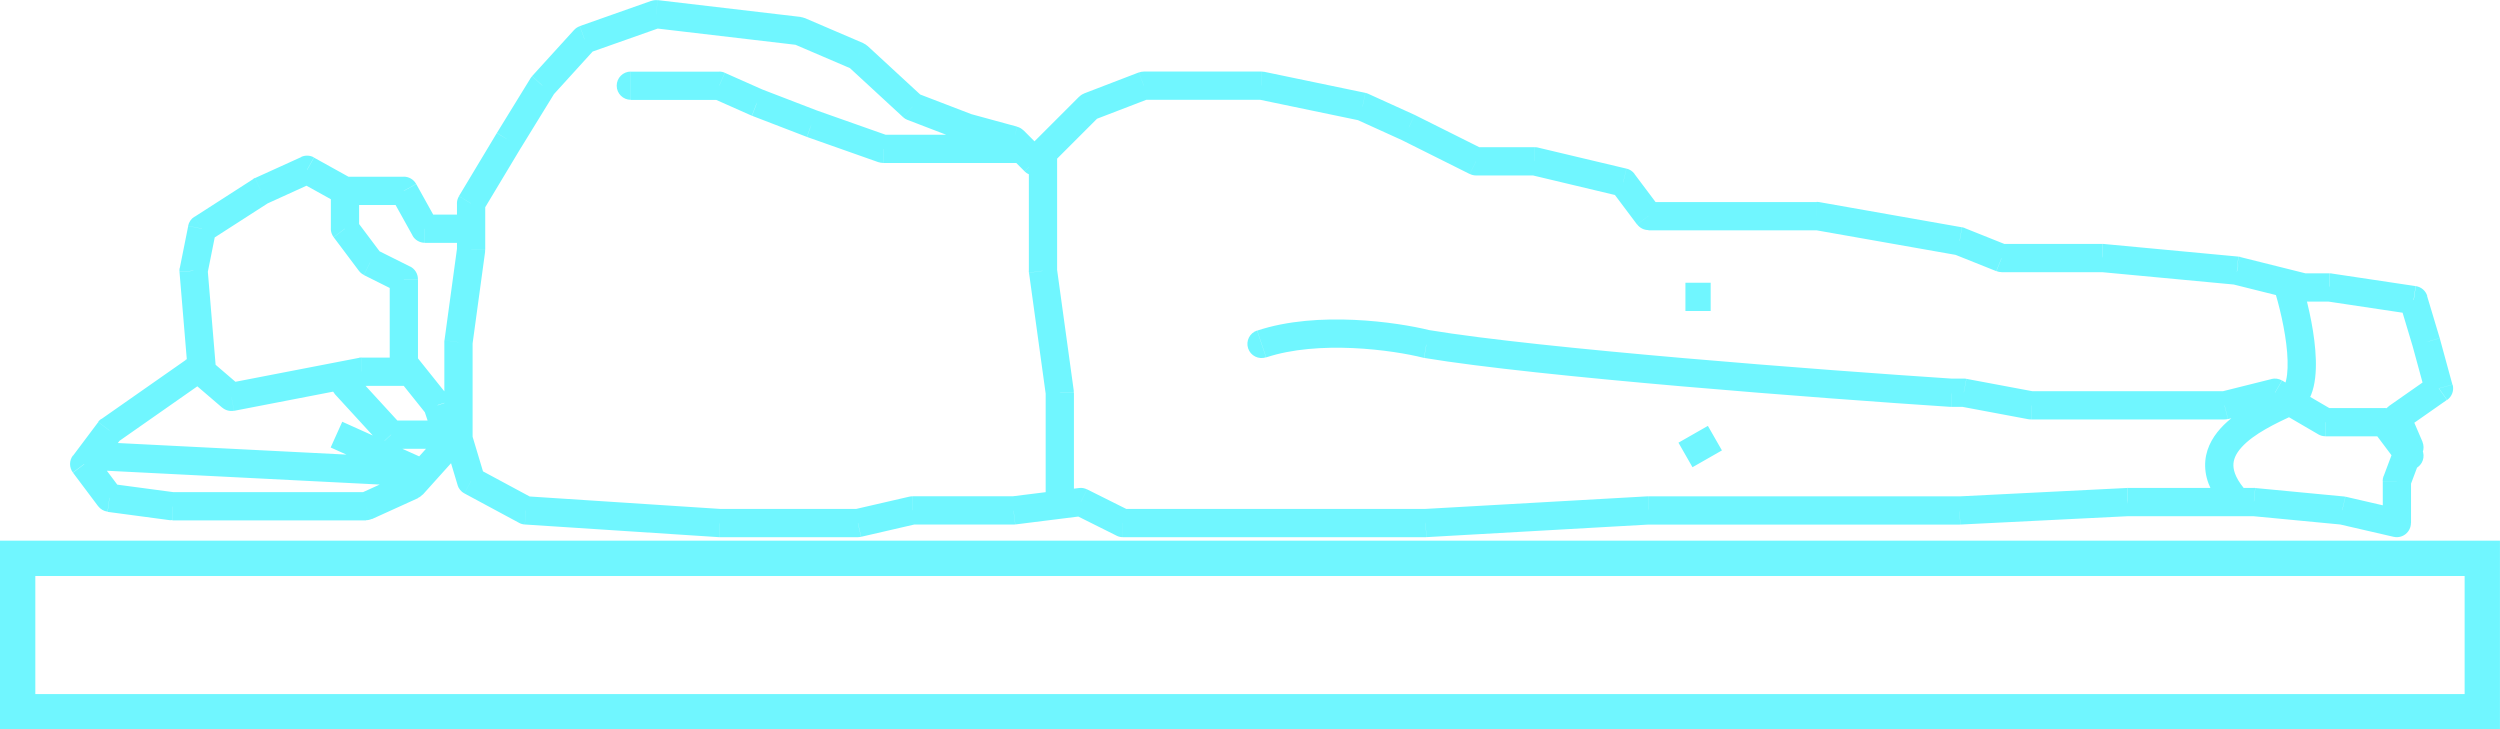 <?xml version="1.0" encoding="UTF-8" standalone="no"?>
<svg
   xmlns:dc="http://purl.org/dc/elements/1.1/"
   xmlns:cc="http://creativecommons.org/ns#"
   xmlns:rdf="http://www.w3.org/1999/02/22-rdf-syntax-ns#"
   xmlns:svg="http://www.w3.org/2000/svg"
   xmlns="http://www.w3.org/2000/svg"
   xmlns:sodipodi="http://sodipodi.sourceforge.net/DTD/sodipodi-0.dtd"
   xmlns:inkscape="http://www.inkscape.org/namespaces/inkscape"
   width="53.087"
   height="15.489"
   viewBox="0 0 53.087 15.489"
   version="1.1"
   id="svg13"
   sodipodi:docname="lie-left.svg"
   style="fill:none"
   inkscape:version="0.92.5 (2060ec1f9f, 2020-04-08)">
  <sodipodi:namedview
     pagecolor="#ffffff"
     bordercolor="#666666"
     borderopacity="1"
     objecttolerance="10"
     gridtolerance="10"
     guidetolerance="10"
     inkscape:pageopacity="0"
     inkscape:pageshadow="2"
     inkscape:window-width="640"
     inkscape:window-height="480"
     id="namedview15"
     showgrid="false"
     fit-margin-top="0"
     fit-margin-left="0"
     fit-margin-right="0"
     fit-margin-bottom="0"
     inkscape:zoom="4.9166667"
     inkscape:cx="25.79216"
     inkscape:cy="8.1886"
     inkscape:window-x="0"
     inkscape:window-y="460"
     inkscape:window-maximized="0"
     inkscape:current-layer="svg13" />
  <g
     clip-path="url(#clip0_10594_10909)"
     id="g4"
     transform="translate(-4.208,-16.7)">
    <path
       d="M 4.583,28.556 H 56.919 v 3.258 H 4.583 Z"
       id="path2"
       inkscape:connector-curvature="0"
       style="stroke:#70f6ff;stroke-width:0.75" />
  </g>
  <path
     d="m 9.56,9.529 c 0.166,0 0.3,-0.134 0.3,-0.3 0,-0.166 -0.134,-0.3 -0.3,-0.3 z m -1.25,-0.3 -0.221,0.203 c 0.057,0.062 0.137,0.097 0.221,0.097 z m -0.761,-1.274 c -0.112,-0.122 -0.302,-0.13 -0.424,-0.018 -0.122,0.112 -0.13,0.302 -0.018,0.424 z m 1.386,2.078 -0.015,0.3 c 0.144,0.007 0.273,-0.089 0.307,-0.229 0.034,-0.14 -0.037,-0.285 -0.169,-0.344 z m 41.964,-1.161 -0.172,-0.246 c -0.116,0.081 -0.16,0.233 -0.104,0.364 z m 0.893,-0.625 0.172,0.246 c 0.104,-0.073 0.151,-0.203 0.117,-0.325 z m -0.268,-0.982 0.29,-0.079 -0.002,-0.007 z m -0.268,-0.893 0.287,-0.086 c -0.033,-0.111 -0.128,-0.193 -0.243,-0.21 z m -1.786,-0.268 0.044,-0.297 c -0.015,-0.002 -0.03,-0.003 -0.044,-0.003 z m -0.536,0 -0.073,0.291 c 0.024,0.006 0.048,0.009 0.073,0.009 z m -1.429,-0.357 0.073,-0.291 c -0.015,-0.004 -0.03,-0.006 -0.045,-0.008 z m -2.857,-0.268 0.028,-0.299 c -0.009,-9e-4 -0.019,-0.001 -0.028,-0.001 z m -2.143,0 -0.111,0.279 c 0.035,0.014 0.073,0.021 0.111,0.021 z m -0.893,-0.357 0.111,-0.279 c -0.019,-0.008 -0.039,-0.013 -0.059,-0.017 z m -3.036,-0.536 0.052,-0.295 c -0.017,-0.003 -0.035,-0.005 -0.052,-0.005 z m -3.571,0 -0.24,0.18 c 0.057,0.076 0.145,0.12 0.24,0.12 z m -0.536,-0.714 0.24,-0.18 c -0.042,-0.056 -0.102,-0.096 -0.171,-0.112 z m -1.875,-0.446 0.069,-0.292 c -0.023,-0.005 -0.046,-0.008 -0.069,-0.008 z m -1.25,0 -0.134,0.268 c 0.042,0.021 0.088,0.032 0.134,0.032 z m -1.429,-0.714 0.134,-0.269 -0.01,-0.005 z m -0.982,-0.446 0.124,-0.273 c -0.02,-0.009 -0.041,-0.016 -0.063,-0.021 z m -2.143,-0.446 0.061,-0.294 c -0.02,-0.004 -0.041,-0.006 -0.061,-0.006 z m -2.5,0 v -0.3 c -0.037,0 -0.073,0.007 -0.108,0.02 z m -1.161,0.446 -0.108,-0.28 c -0.039,0.015 -0.075,0.038 -0.104,0.068 z m -1.161,1.161 -0.212,0.212 c 0.056,0.056 0.133,0.088 0.212,0.088 0.08,0 0.156,-0.032 0.212,-0.088 z m -0.447,-0.446 0.212,-0.212 c -0.037,-0.037 -0.083,-0.064 -0.133,-0.077 z m -0.982,-0.268 -0.108,0.28 c 0.009,0.004 0.019,0.007 0.029,0.009 z m -1.161,-0.446 -0.203,0.22 c 0.028,0.026 0.06,0.046 0.096,0.06 z m -1.161,-1.071 0.203,-0.221 c -0.025,-0.023 -0.054,-0.042 -0.085,-0.055 z m -1.25,-0.536 0.118,-0.276 c -0.026,-0.011 -0.054,-0.019 -0.083,-0.022 z m -3.036,-0.357 0.035,-0.298 c -0.045,-0.005 -0.092,-3e-4 -0.135,0.015 z m -1.518,0.536 -0.1,-0.283 c -0.047,0.017 -0.089,0.044 -0.122,0.081 z m -0.893,0.982 -0.222,-0.202 c -0.013,0.014 -0.024,0.029 -0.034,0.044 z m -0.714,1.161 -0.256,-0.157 -0.002,0.003 z m -0.803,1.339 -0.257,-0.154 c -0.028,0.047 -0.043,0.1 -0.043,0.154 z m 0,0.982 0.297,0.041 c 0.002,-0.013 0.003,-0.027 0.003,-0.041 z m -0.268,1.964 -0.297,-0.041 c -0.002,0.013 -0.003,0.027 -0.003,0.041 z m 0,2.054 h -0.3 c 0,0.029 0.004,0.058 0.013,0.086 z m 0.268,0.893 -0.287,0.086 c 0.023,0.076 0.075,0.14 0.145,0.178 z m 1.161,0.625 -0.142,0.264 c 0.038,0.02 0.08,0.032 0.123,0.035 z m 4.107,0.268 -0.019,0.299 c 0.006,5e-4 0.013,7e-4 0.019,7e-4 z m 2.946,0 v 0.3 c 0.023,0 0.045,-0.003 0.067,-0.008 z m 1.161,-0.268 v -0.3 c -0.023,0 -0.045,0.003 -0.068,0.008 z m 2.143,0 v 0.3 c 0.013,0 0.025,-8e-4 0.037,-0.002 z m 1.429,-0.179 0.134,-0.268 c -0.053,-0.026 -0.113,-0.037 -0.171,-0.029 z m 0.893,0.447 -0.134,0.268 c 0.042,0.021 0.088,0.032 0.134,0.032 z m 6.428,0 v 0.3 c 0.006,0 0.011,-2e-4 0.017,-5e-4 z m 4.732,-0.268 v -0.3 c -0.006,0 -0.011,2e-4 -0.017,5e-4 z m 6.607,0 v 0.3 c 0.005,0 0.01,-10e-5 0.015,-4e-4 z m 3.571,-0.179 v -0.3 c -0.005,0 -0.01,2e-4 -0.015,4e-4 z m 2.679,0 0.029,-0.299 c -0.009,-9e-4 -0.019,-0.001 -0.029,-0.001 z m 1.875,0.179 0.068,-0.292 c -0.013,-0.003 -0.026,-0.005 -0.039,-0.006 z m 1.161,0.268 -0.067,0.292 c 0.089,0.021 0.183,-6e-4 0.254,-0.058 0.071,-0.057 0.113,-0.143 0.113,-0.235 z m 0,-0.893 -0.281,-0.105 c -0.013,0.034 -0.019,0.069 -0.019,0.105 z m 0.268,-0.714 0.281,0.105 c 0.027,-0.072 0.025,-0.152 -0.005,-0.224 z m -2.6,-3.485 0.073,-0.291 z m 0,2.531 0.127,0.272 z m 2.36,1.312 c 0.099,0.133 0.287,0.159 0.42,0.06 0.133,-0.099 0.159,-0.287 0.06,-0.42 z m -0.296,-0.894 0.24,-0.18 c -0.057,-0.075 -0.146,-0.12 -0.24,-0.12 z m -1.25,0 -0.151,0.259 c 0.046,0.027 0.098,0.041 0.151,0.041 z m -1.071,-0.625 0.151,-0.259 c -0.068,-0.04 -0.148,-0.051 -0.224,-0.032 z m -1.071,0.268 v 0.3 c 0.025,0 0.049,-0.003 0.073,-0.009 z m -4.107,0 -0.055,0.295 c 0.018,0.004 0.037,0.005 0.055,0.005 z m -1.429,-0.268 0.055,-0.295 c -0.018,-0.004 -0.037,-0.005 -0.055,-0.005 z m -0.268,0 -0.02,0.299 c 0.007,4e-4 0.013,6e-4 0.02,6e-4 z m -11.143,-1.035 -0.073,0.291 c 0.008,0.002 0.015,0.004 0.023,0.005 z m -3.595,-0.285 c -0.157,0.052 -0.242,0.222 -0.19,0.379 0.052,0.157 0.222,0.242 0.38,0.19 z m -4.248,-3.68 c 0,-0.166 -0.134,-0.3 -0.3,-0.3 -0.166,0 -0.3,0.134 -0.3,0.3 z m -0.3,2.411 h -0.3 c 0,0.014 9e-4,0.027 0.003,0.041 z m 0.357,2.589 h 0.3 c 0,-0.014 -9e-4,-0.027 -0.003,-0.041 z m -0.3,2.321 c 0,0.166 0.134,0.3 0.3,0.3 0.166,0 0.3,-0.134 0.3,-0.3 z m -0.504,-7.2 c 0.166,0 0.3,-0.134 0.3,-0.3 0,-0.166 -0.134,-0.3 -0.3,-0.3 z m -2.946,-0.3 -0.1,0.283 c 0.032,0.011 0.066,0.017 0.1,0.017 z m -1.518,-0.536 -0.108,0.28 0.008,0.003 z m -1.161,-0.447 -0.122,0.274 c 0.005,0.002 0.009,0.004 0.014,0.006 z m -0.803,-0.357 0.122,-0.274 c -0.038,-0.017 -0.08,-0.026 -0.122,-0.026 z m -1.875,-0.3 c -0.166,0 -0.3,0.134 -0.3,0.3 0,0.166 0.134,0.3 0.3,0.3 z m -4.375,3.336 -0.262,0.146 c 0.053,0.095 0.153,0.154 0.262,0.154 z m -0.446,-0.804 0.262,-0.146 c -0.053,-0.095 -0.153,-0.154 -0.262,-0.154 z m -1.25,0.804 h -0.3 c 0,0.065 0.021,0.128 0.06,0.18 z m 0.536,0.714 -0.24,0.18 c 0.028,0.037 0.064,0.068 0.106,0.088 z m 0.714,0.357 h 0.3 c 0,-0.114 -0.064,-0.217 -0.166,-0.268 z m 0,1.964 v 0.3 c 0.166,0 0.3,-0.134 0.3,-0.3 z m -0.893,0 v -0.3 c -0.019,0 -0.038,0.002 -0.057,0.005 z m -2.768,0.536 -0.195,0.228 c 0.069,0.06 0.162,0.084 0.252,0.067 z m -0.625,-0.536 -0.299,0.025 c 0.007,0.079 0.044,0.152 0.104,0.203 z m -0.179,-2.143 -0.294,-0.059 c -0.006,0.028 -0.007,0.056 -0.005,0.084 z m 0.179,-0.893 -0.162,-0.252 c -0.068,0.044 -0.116,0.114 -0.132,0.194 z m 1.25,-0.804 -0.124,-0.273 c -0.013,0.006 -0.026,0.013 -0.038,0.021 z m 0.982,-0.446 0.146,-0.262 c -0.083,-0.046 -0.183,-0.05 -0.27,-0.011 z m -2.239,4.531 c 0.136,-0.095 0.169,-0.282 0.074,-0.418 -0.095,-0.136 -0.282,-0.169 -0.418,-0.074 z m -1.958,1.004 -0.172,-0.246 c -0.026,0.018 -0.049,0.04 -0.068,0.066 z m -0.536,0.714 -0.24,-0.18 c -0.08,0.107 -0.08,0.253 0,0.36 z m 0.536,0.714 -0.24,0.18 c 0.048,0.064 0.121,0.107 0.2,0.117 z m 1.339,0.179 -0.04,0.297 c 0.013,0.002 0.026,0.003 0.04,0.003 z m 4.107,0 v 0.3 c 0.043,0 0.085,-0.009 0.124,-0.027 z m 0.982,-0.446 0.124,0.273 c 0.038,-0.017 0.071,-0.042 0.099,-0.072 z m 0.804,-0.893 0.223,0.201 c 0.072,-0.08 0.096,-0.193 0.062,-0.296 z m -0.268,-0.804 0.285,-0.095 c -0.011,-0.034 -0.028,-0.065 -0.05,-0.093 z m -0.48,-1.08 c -0.103,-0.129 -0.292,-0.15 -0.422,-0.047 -0.129,0.103 -0.15,0.292 -0.047,0.422 z m 0.748,1.406 h -1.25 v 0.6 h 1.25 z m -1.029,0.097 -0.982,-1.071 -0.442,0.405 0.982,1.071 z m -6.665,0.949 7.054,0.357 0.03,-0.599 -7.054,-0.357 z m 7.192,-0.216 -1.786,-0.804 -0.246,0.547 1.786,0.803 z m 42.013,-0.642 0.893,-0.625 -0.344,-0.491 -0.893,0.625 z m 1.01,-0.95 -0.268,-0.982 -0.579,0.158 0.268,0.982 z m -0.27,-0.989 -0.268,-0.893 -0.575,0.172 0.268,0.893 z m -0.511,-1.103 -1.786,-0.268 -0.089,0.593 1.786,0.268 z m -1.83,-0.271 h -0.536 v 0.6 h 0.536 z m -1.936,-0.356 -2.857,-0.268 -0.056,0.597 2.857,0.268 z m -2.885,-0.269 h -2.143 v 0.6 h 2.143 z m -2.031,0.021 -0.893,-0.357 -0.223,0.557 0.893,0.357 z m -0.952,-0.374 -3.036,-0.536 -0.104,0.591 3.036,0.536 z m -6.419,-0.42 -0.536,-0.714 -0.48,0.36 0.536,0.714 z m -0.706,-0.826 -1.875,-0.446 -0.139,0.584 1.875,0.447 z m -1.944,-0.455 h -1.25 v 0.6 h 1.25 z m -1.116,0.032 -1.429,-0.714 -0.268,0.537 1.429,0.714 z m -1.439,-0.719 -0.982,-0.446 -0.248,0.546 0.982,0.446 z m -1.045,-0.467 -2.143,-0.446 -0.122,0.587 2.143,0.446 z m -2.204,-0.453 h -2.5 v 0.6 h 2.5 z m -2.608,0.02 -1.161,0.446 0.215,0.56 1.161,-0.446 z m -1.265,0.514 -1.161,1.161 0.424,0.424 1.161,-1.161 z m -0.736,1.161 -0.446,-0.447 -0.424,0.424 0.446,0.446 z m -0.58,-0.524 -0.982,-0.268 -0.158,0.579 0.982,0.268 z m -0.953,-0.258 -1.161,-0.446 -0.215,0.56 1.161,0.446 z m -1.065,-0.387 -1.161,-1.071 -0.407,0.441 1.161,1.071 z m -1.246,-1.127 -1.25,-0.536 -0.236,0.551 1.25,0.536 z m -1.333,-0.558 -3.036,-0.357 -0.07,0.596 3.036,0.357 z m -3.171,-0.342 -1.518,0.536 0.2,0.566 1.518,-0.536 z m -1.64,0.617 -0.893,0.982 0.444,0.404 0.893,-0.982 z m -0.926,1.027 -0.714,1.161 0.511,0.315 0.714,-1.161 z m -0.716,1.164 -0.804,1.339 0.514,0.309 0.804,-1.339 z m -0.846,1.494 v 0.982 h 0.6 v -0.982 z m 0.003,0.942 -0.268,1.964 0.595,0.081 0.268,-1.964 z m -0.271,2.005 v 2.054 h 0.6 v -2.054 z m 0.013,2.14 0.268,0.893 0.575,-0.172 -0.268,-0.893 z m 0.413,1.071 1.161,0.625 0.284,-0.528 -1.161,-0.625 z m 1.284,0.66 4.107,0.268 0.039,-0.599 -4.107,-0.268 z m 4.127,0.269 h 2.946 v -0.6 h -2.946 z m 3.014,-0.008 1.161,-0.268 -0.135,-0.585 -1.161,0.268 z m 1.093,-0.26 h 2.143 v -0.6 h -2.143 z m 2.18,-0.002 1.429,-0.179 -0.074,-0.595 -1.429,0.178 z m 1.257,-0.208 0.893,0.446 0.268,-0.537 -0.893,-0.446 z m 1.027,0.478 h 6.428 v -0.6 h -6.428 z m 6.446,-5e-4 4.732,-0.268 -0.034,-0.599 -4.732,0.268 z m 4.715,-0.267 h 6.607 v -0.6 h -6.607 z m 6.622,-4e-4 3.571,-0.178 -0.03,-0.599 -3.571,0.179 z m 6.207,-0.179 1.875,0.179 0.057,-0.597 -1.875,-0.179 z m 1.836,0.172 1.161,0.268 0.135,-0.585 -1.161,-0.268 z m 1.528,-0.024 v -0.893 h -0.6 v 0.893 z m -0.019,-0.787 0.268,-0.714 -0.562,-0.211 -0.268,0.714 z m 0.263,-0.938 -0.268,-0.625 -0.551,0.236 0.268,0.625 z m -2.435,-3.566 -0.368,-0.092 -0.145,0.582 0.368,0.092 z m -0.368,-0.092 -1.061,-0.265 -0.145,0.582 1.061,0.265 z m -0.358,0.382 c 0.113,0.354 0.247,0.897 0.286,1.375 0.019,0.24 0.013,0.445 -0.022,0.594 -0.036,0.153 -0.086,0.19 -0.105,0.199 l 0.254,0.543 c 0.262,-0.122 0.382,-0.376 0.436,-0.607 0.055,-0.236 0.057,-0.51 0.035,-0.778 -0.043,-0.538 -0.191,-1.129 -0.312,-1.509 z m -3.096,4.854 h 2.321 v -0.6 h -2.321 z m 2.321,0 h 0.357 v -0.6 h -0.357 z m 0.934,-2.686 c -0.334,0.156 -0.929,0.424 -1.288,0.823 -0.188,0.209 -0.334,0.477 -0.326,0.804 0.007,0.324 0.166,0.645 0.461,0.963 l 0.44,-0.408 c -0.235,-0.253 -0.298,-0.441 -0.301,-0.569 -0.003,-0.126 0.05,-0.253 0.173,-0.389 0.261,-0.29 0.727,-0.508 1.096,-0.681 z m 2.967,1.224 -0.536,-0.714 -0.48,0.36 0.536,0.714 z m -0.776,-0.834 h -1.25 v 0.6 h 1.25 z m -1.099,0.041 -1.071,-0.625 -0.302,0.518 1.071,0.625 z m -1.295,-0.657 -1.071,0.268 0.145,0.582 1.071,-0.268 z m -0.999,0.259 h -4.107 v 0.6 h 4.107 z m -4.052,0.005 -1.429,-0.268 -0.111,0.59 1.429,0.268 z m -1.484,-0.273 h -0.268 v 0.6 h 0.268 z m -0.248,7e-4 c -2.719,-0.179 -8.731,-0.635 -11.113,-1.032 l -0.099,0.592 c 2.418,0.403 8.463,0.861 11.172,1.039 z m -11.09,-1.027 c -0.352,-0.088 -0.947,-0.191 -1.609,-0.221 -0.659,-0.03 -1.409,0.011 -2.058,0.228 l 0.19,0.569 c 0.55,-0.183 1.217,-0.226 1.841,-0.198 0.621,0.028 1.177,0.125 1.491,0.204 z m 5.903,2.03 -0.625,0.357 0.298,0.521 0.625,-0.357 z m 0.059,-3.039 h -0.536 v 0.6 h 0.536 z m -14.478,-2.664 v 2.411 h 0.6 v -2.411 z m 0.003,2.452 0.357,2.589 0.594,-0.082 -0.357,-2.589 z m 0.354,2.548 v 2.321 h 0.6 v -2.321 z m -3.35,-5.462 -1.518,-0.536 -0.2,0.566 1.518,0.536 z m -1.51,-0.533 -1.161,-0.447 -0.215,0.56 1.161,0.447 z m -1.147,-0.441 -0.804,-0.357 -0.244,0.548 0.804,0.357 z m -0.925,-0.383 h -1.875 v 0.6 h 1.875 z m -5.268,3.036 h -0.982 v 0.6 h 0.982 z m -0.72,0.154 -0.446,-0.803 -0.524,0.291 0.447,0.804 z m -0.709,-0.958 h -1.25 v 0.6 h 1.25 z m -1.55,0.3 v 0.804 h 0.6 v -0.804 z m 0.06,0.984 0.536,0.714 0.48,-0.36 -0.536,-0.714 z m 0.641,0.803 0.714,0.357 0.268,-0.537 -0.714,-0.357 z m 0.849,1.753 h -0.893 v 0.6 h 0.893 z m -0.95,0.005 -2.768,0.536 0.114,0.589 2.768,-0.536 z m -2.516,0.603 -0.625,-0.536 -0.39,0.456 0.625,0.536 z m -0.521,-0.333 -0.179,-2.143 -0.598,0.05 0.179,2.143 z m -0.183,-2.059 0.179,-0.893 -0.588,-0.118 -0.179,0.893 z m 0.047,-0.699 1.25,-0.804 -0.324,-0.505 -1.25,0.804 z m 1.212,-0.783 0.982,-0.447 -0.248,-0.546 -0.982,0.446 z m 0.712,-0.457 0.804,0.446 0.291,-0.524 -0.804,-0.446 z m -2.437,3.777 -1.786,1.25 0.344,0.491 1.786,-1.25 z m -1.854,1.316 -0.536,0.714 0.48,0.36 0.536,-0.714 z m -0.536,1.074 0.536,0.714 0.48,-0.36 -0.536,-0.714 z m 0.736,0.832 1.339,0.179 0.079,-0.595 -1.339,-0.179 z m 5.61,0.154 0.982,-0.446 -0.248,-0.546 -0.982,0.447 z m 1.081,-0.519 0.803,-0.893 -0.446,-0.401 -0.804,0.893 z m 0.865,-1.188 -0.268,-0.803 -0.569,0.19 0.268,0.804 z m -0.318,-0.896 -0.714,-0.893 -0.469,0.375 0.714,0.893 z m 29.052,-4.13 h -3.571 v 0.6 h 3.571 z m -16.875,-1.429 h -2.946 v 0.6 h 2.946 z m -13.425,3.068 v 1.964 h 0.6 v -1.964 z m -4.611,5.121 h 4.107 v -0.6 h -4.107 z"
     id="path6"
     inkscape:connector-curvature="0"
     style="fill:#70f6ff" />
  <defs
     id="defs11">
    <clipPath
       id="clip0_10594_10909">
      <rect
         width="48"
         height="60"
         transform="matrix(4.37114e-8,1,1,-4.37114e-8,0,0)"
         id="rect8"
         x="0"
         y="0"
         style="fill:#ffffff" />
    </clipPath>
  </defs>
</svg>
